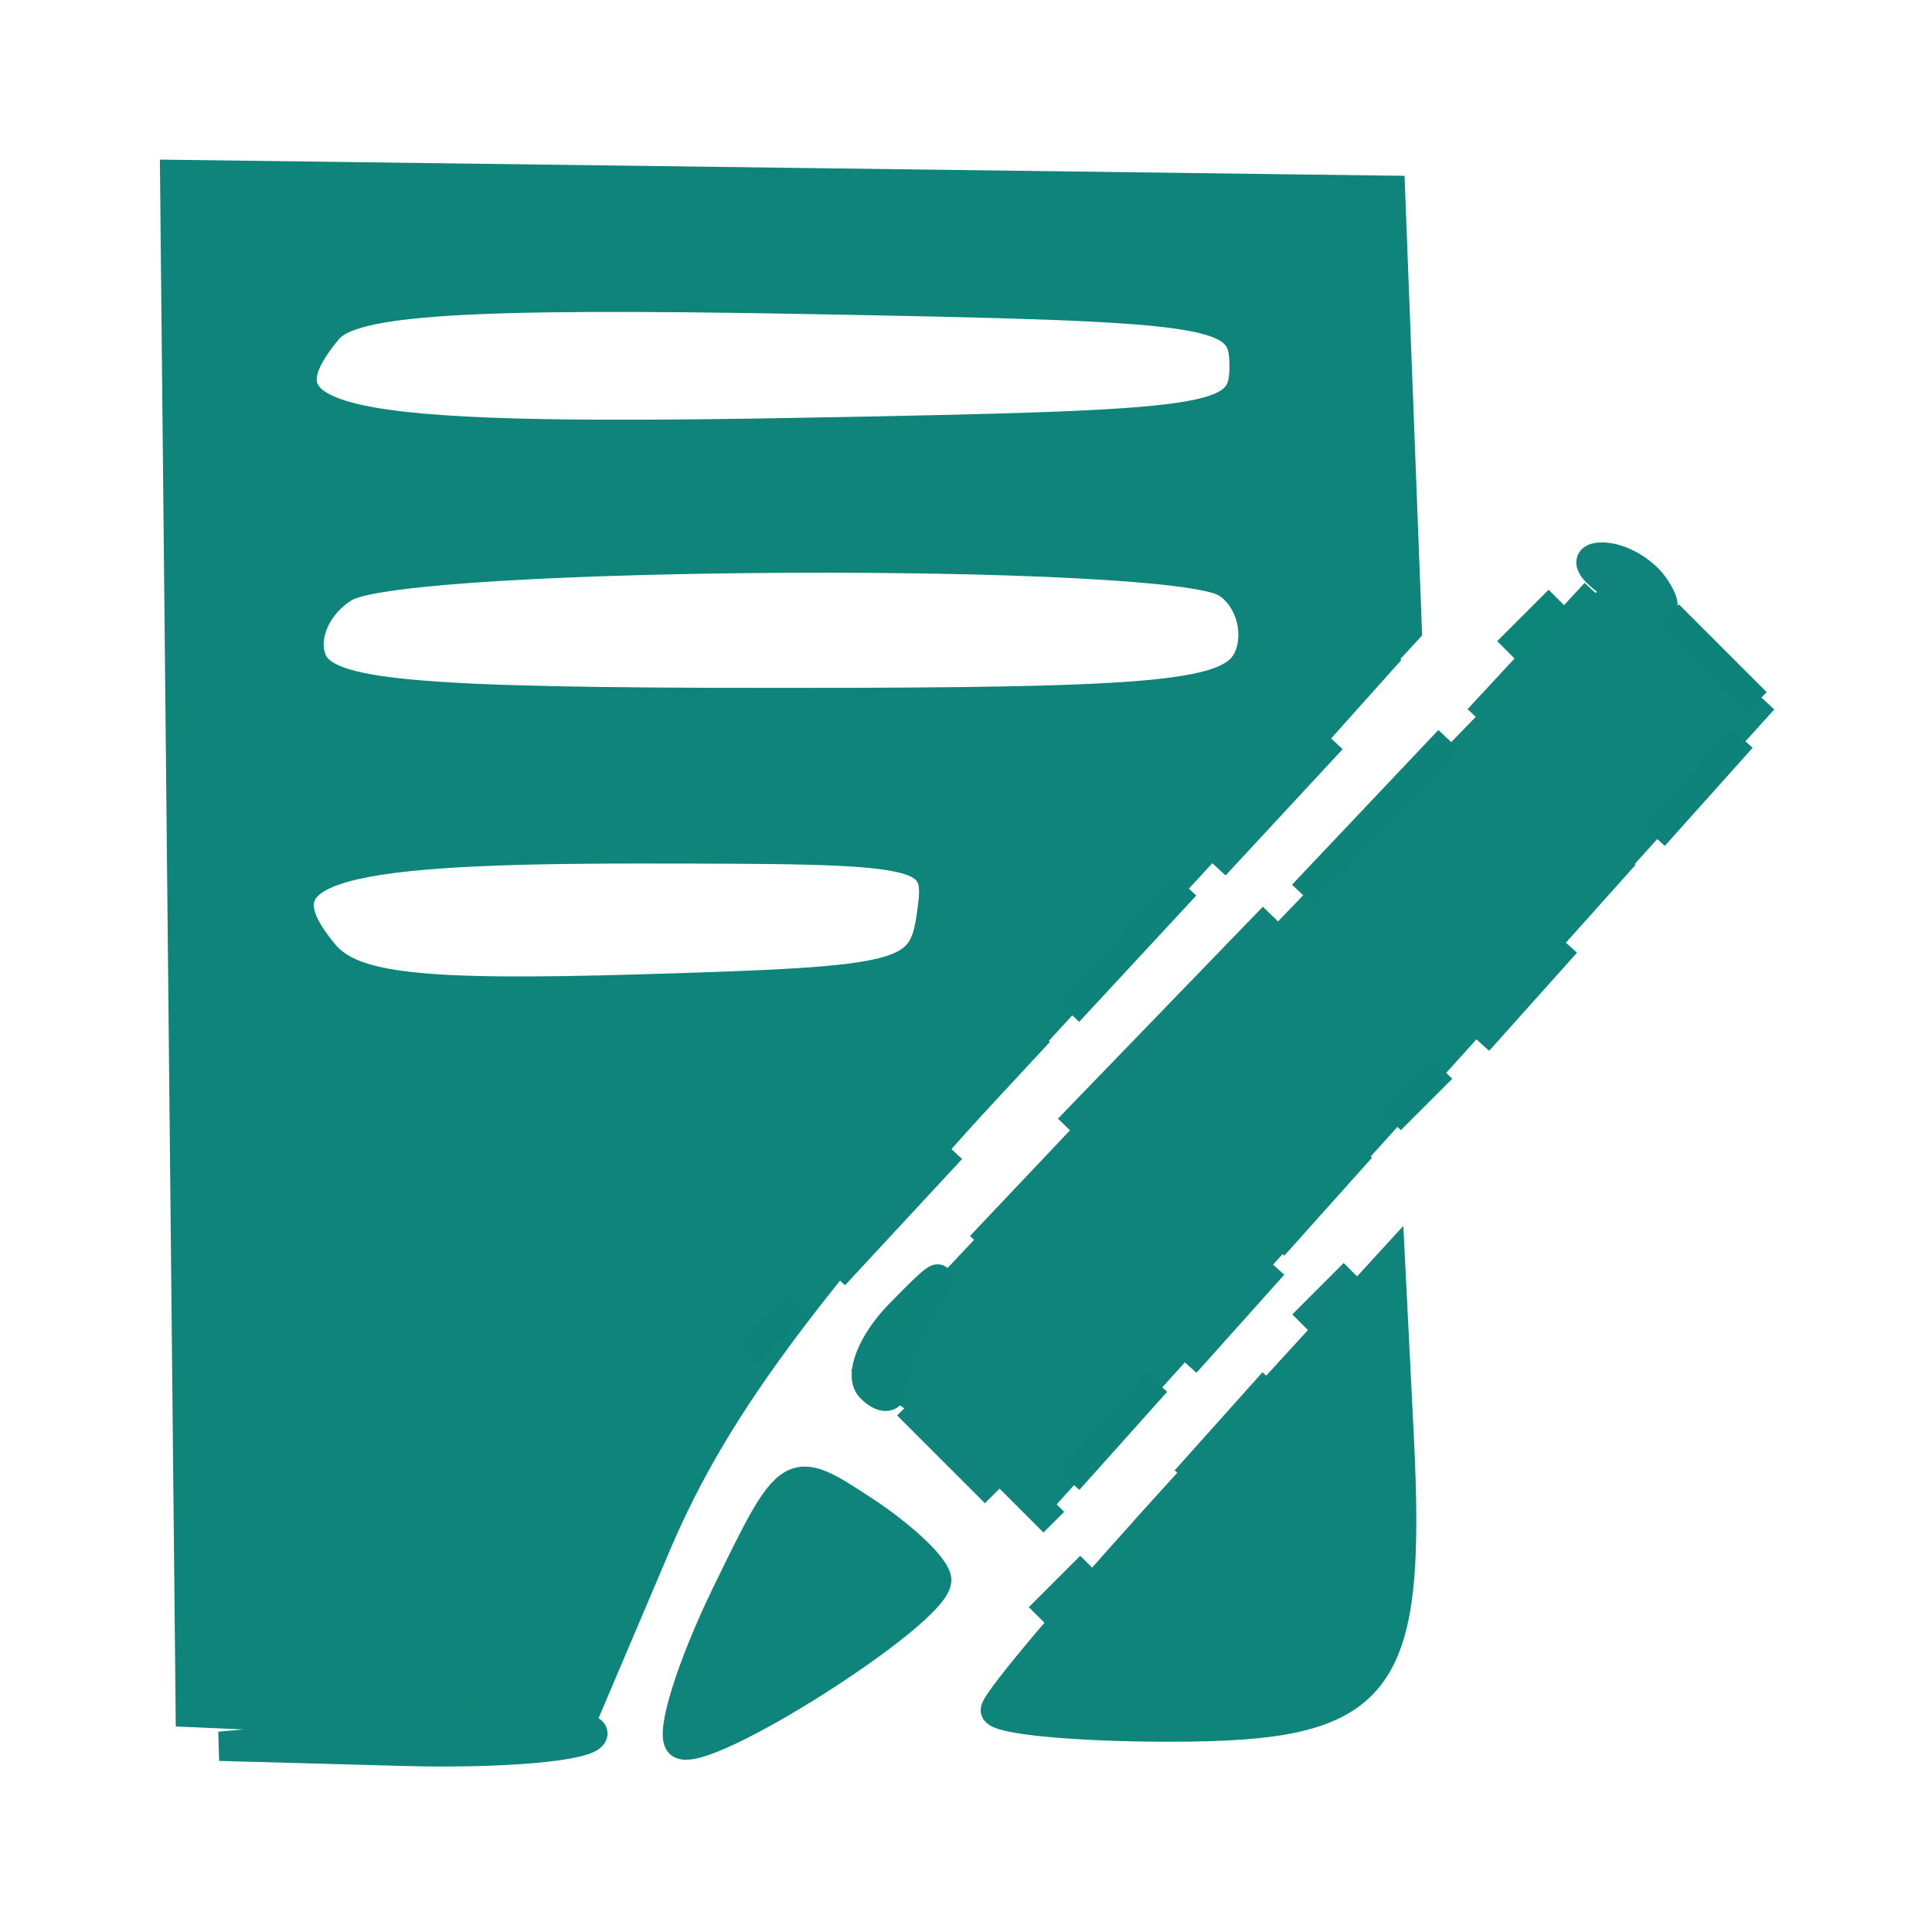 <?xml version="1.0" encoding="utf-8"?>
<!DOCTYPE svg PUBLIC "-//W3C//DTD SVG 20010904//EN" "http://www.w3.org/TR/2001/REC-SVG-20010904/DTD/svg10.dtd">
<svg version="1.0" xmlns="http://www.w3.org/2000/svg" width="66pt" height="66pt" viewBox="0 0 66 66" style="" preserveAspectRatio="xMidYMid meet">
<g fill="#0F847BFF" stroke="#0F847BFF">
<path d="M 6.233 32.230 L 6.500 58.500 13.119 58.793 L 19.739 59.085 22.422 52.772 C 24.490 47.906 27.738 43.601 36.590 33.989 L 48.075 21.519 47.788 14.010 L 47.500 6.500 26.733 6.230 L 5.967 5.959 6.233 32.230 M 42.500 12.500 C 42.500 14.402 41.741 14.514 27.076 14.777 C 11.323 15.060 8.555 14.446 11.201 11.258 C 12.027 10.262 15.895 10.015 27.393 10.225 C 41.742 10.486 42.500 10.600 42.500 12.500 M 41.896 19.914 C 42.663 20.400 43.015 21.519 42.677 22.399 C 42.151 23.771 39.859 24.000 26.638 24.000 C 13.973 24.000 11.113 23.736 10.649 22.526 C 10.337 21.714 10.849 20.606 11.792 20.057 C 13.907 18.823 39.978 18.700 41.896 19.914 M 31.820 31.250 C 31.517 33.381 30.994 33.515 21.901 33.784 C 14.359 34.008 12.037 33.749 11.065 32.578 C 8.721 29.754 10.948 29.000 21.629 29.000 C 31.956 29.000 32.134 29.039 31.820 31.250 "/></g>
<g fill="#0F847BFF" stroke="#0F847BFF">
<path d="M 47.448 28.271 C 43.067 32.797 37.310 38.804 34.655 41.621 L 29.829 46.742 32.809 48.864 L 35.789 50.986 47.850 37.626 L 59.911 24.265 57.663 22.153 L 55.415 20.041 47.448 28.271 "/></g>
<g fill="#0F847BFF" stroke="#0F847BFF">
<path d="M 40.750 50.471 C 37.038 54.527 34.000 58.104 34.000 58.422 C 34.000 58.740 36.684 59.000 39.965 59.000 C 47.227 59.000 48.233 57.720 47.797 49.027 L 47.500 43.099 40.750 50.471 "/></g>
<g fill="#0F847BFF" stroke="#0F847BFF">
<path d="M 24.810 54.454 C 23.607 56.930 22.891 59.225 23.220 59.553 C 23.909 60.243 32.000 55.110 32.000 53.982 C 32.000 53.568 30.874 52.492 29.499 51.591 C 27.012 49.962 26.985 49.978 24.810 54.454 "/></g>
<g fill="#10837C40" stroke="#10837C40">
<path d="M 14.000 59.077 L 7.500 59.655 13.750 59.827 C 17.188 59.922 20.113 59.663 20.250 59.250 C 20.388 58.838 17.575 58.760 14.000 59.077 "/></g>
<g fill="#10837C40" stroke="#10837C40">
<path d="M 40.000 34.942 L 36.500 38.562 40.000 34.942 L 43.500 31.323 40.000 34.942 "/></g>
<g fill="#0E837A80" stroke="#0E837A80">
<path d="M 47.000 27.924 L 44.500 30.566 47.000 27.924 L 49.500 25.282 47.000 27.924 "/></g>
<g fill="#0F847BBF" stroke="#0F847BBF">
<path d="M 36.000 39.924 L 33.500 42.566 36.000 39.924 L 38.500 37.282 36.000 39.924 "/></g>
<g fill="#10837C40" stroke="#10837C40">
<path d="M 30.500 41.410 L 28.500 43.567 30.500 41.410 L 32.500 39.253 30.500 41.410 "/></g>
<g fill="#10837C40" stroke="#10837C40">
<path d="M 43.500 27.410 L 41.500 29.567 43.500 27.410 L 45.500 25.253 43.500 27.410 "/></g>
<g fill="#0E837A80" stroke="#0E837A80">
<path d="M 30.748 44.874 C 29.784 45.858 29.334 47.001 29.748 47.414 C 30.162 47.828 30.504 47.792 30.508 47.333 C 30.513 46.875 30.963 45.732 31.508 44.793 C 32.373 43.304 32.276 43.315 30.748 44.874 "/></g>
<g fill="#0E837A80" stroke="#0E837A80">
<path d="M 38.500 32.410 L 36.500 34.567 38.500 32.410 L 40.500 30.253 38.500 32.410 "/></g>
<g fill="#0F847BBF" stroke="#0F847BBF">
<path d="M 33.500 37.410 L 31.500 39.567 33.500 37.410 L 35.500 35.253 33.500 37.410 "/></g>
<g fill="#0F847BBF" stroke="#0F847BBF">
<path d="M 52.500 22.410 L 50.500 24.567 52.500 22.410 L 54.500 20.253 52.500 22.410 "/></g>
<g fill="#10837C40" stroke="#10837C40">
<path d="M 42.000 44.888 L 40.500 46.563 42.000 44.888 L 43.500 43.212 42.000 44.888 "/></g>
<g fill="#10837C40" stroke="#10837C40">
<path d="M 52.000 33.888 L 50.500 35.563 52.000 33.888 L 53.500 32.212 52.000 33.888 "/></g>
<g fill="#0E837A80" stroke="#0E837A80">
<path d="M 38.000 48.888 L 36.500 50.563 38.000 48.888 L 39.500 47.212 38.000 48.888 "/></g>
<g fill="#0E837A80" stroke="#0E837A80">
<path d="M 58.000 26.888 L 56.500 28.563 58.000 26.888 L 59.500 25.212 58.000 26.888 "/></g>
<g fill="#0F847BBF" stroke="#0F847BBF">
<path d="M 42.000 48.888 L 40.500 50.563 42.000 48.888 L 43.500 47.212 42.000 48.888 "/></g>
<g fill="#0F847BBF" stroke="#0F847BBF">
<path d="M 45.000 40.888 L 43.500 42.563 45.000 40.888 L 46.500 39.212 45.000 40.888 "/></g>
<g fill="#0F847BBF" stroke="#0F847BBF">
<path d="M 54.000 30.888 L 52.500 32.563 54.000 30.888 L 55.500 29.212 54.000 30.888 "/></g>
<g fill="#0F847BBF" stroke="#0F847BBF">
<path d="M 46.000 23.888 L 44.500 25.563 46.000 23.888 L 47.500 22.212 46.000 23.888 "/></g>
<g fill="#10837C40" stroke="#10837C40">
<path d="M 36.378 54.378 L 35.500 55.256 36.378 54.378 L 37.256 53.500 36.378 54.378 "/></g>
<g fill="#10837C40" stroke="#10837C40">
<path d="M 32.500 49.500 L 34.000 51.000 32.500 49.500 L 31.000 48.000 32.500 49.500 "/></g>
<g fill="#10837C40" stroke="#10837C40">
<path d="M 45.378 44.378 L 44.500 45.256 45.378 44.378 L 46.256 43.500 45.378 44.378 "/></g>
<g fill="#10837C40" stroke="#10837C40">
<path d="M 55.387 20.157 C 56.776 20.963 57.090 20.955 56.578 20.126 C 56.195 19.507 55.346 19.014 54.691 19.030 C 54.036 19.047 54.349 19.554 55.387 20.157 "/></g>
<g fill="#0E837A80" stroke="#0E837A80">
<path d="M 26.378 45.378 L 25.500 46.256 26.378 45.378 L 27.256 44.500 26.378 45.378 "/></g>
<g fill="#0E837A80" stroke="#0E837A80">
<path d="M 48.378 37.378 L 47.500 38.256 48.378 37.378 L 49.256 36.500 48.378 37.378 "/></g>
<g fill="#0E837A80" stroke="#0E837A80">
<path d="M 58.500 22.500 L 60.000 24.000 58.500 22.500 L 57.000 21.000 58.500 22.500 "/></g>
<g fill="#0F847BBF" stroke="#0F847BBF">
<path d="M 34.500 50.500 L 36.000 52.000 34.500 50.500 L 33.000 49.000 34.500 50.500 "/></g>
<g fill="#0C867915" stroke="#0C867915">
<path d="M 52.378 21.378 L 51.500 22.256 52.378 21.378 L 53.256 20.500 52.378 21.378 "/></g>
</svg>
